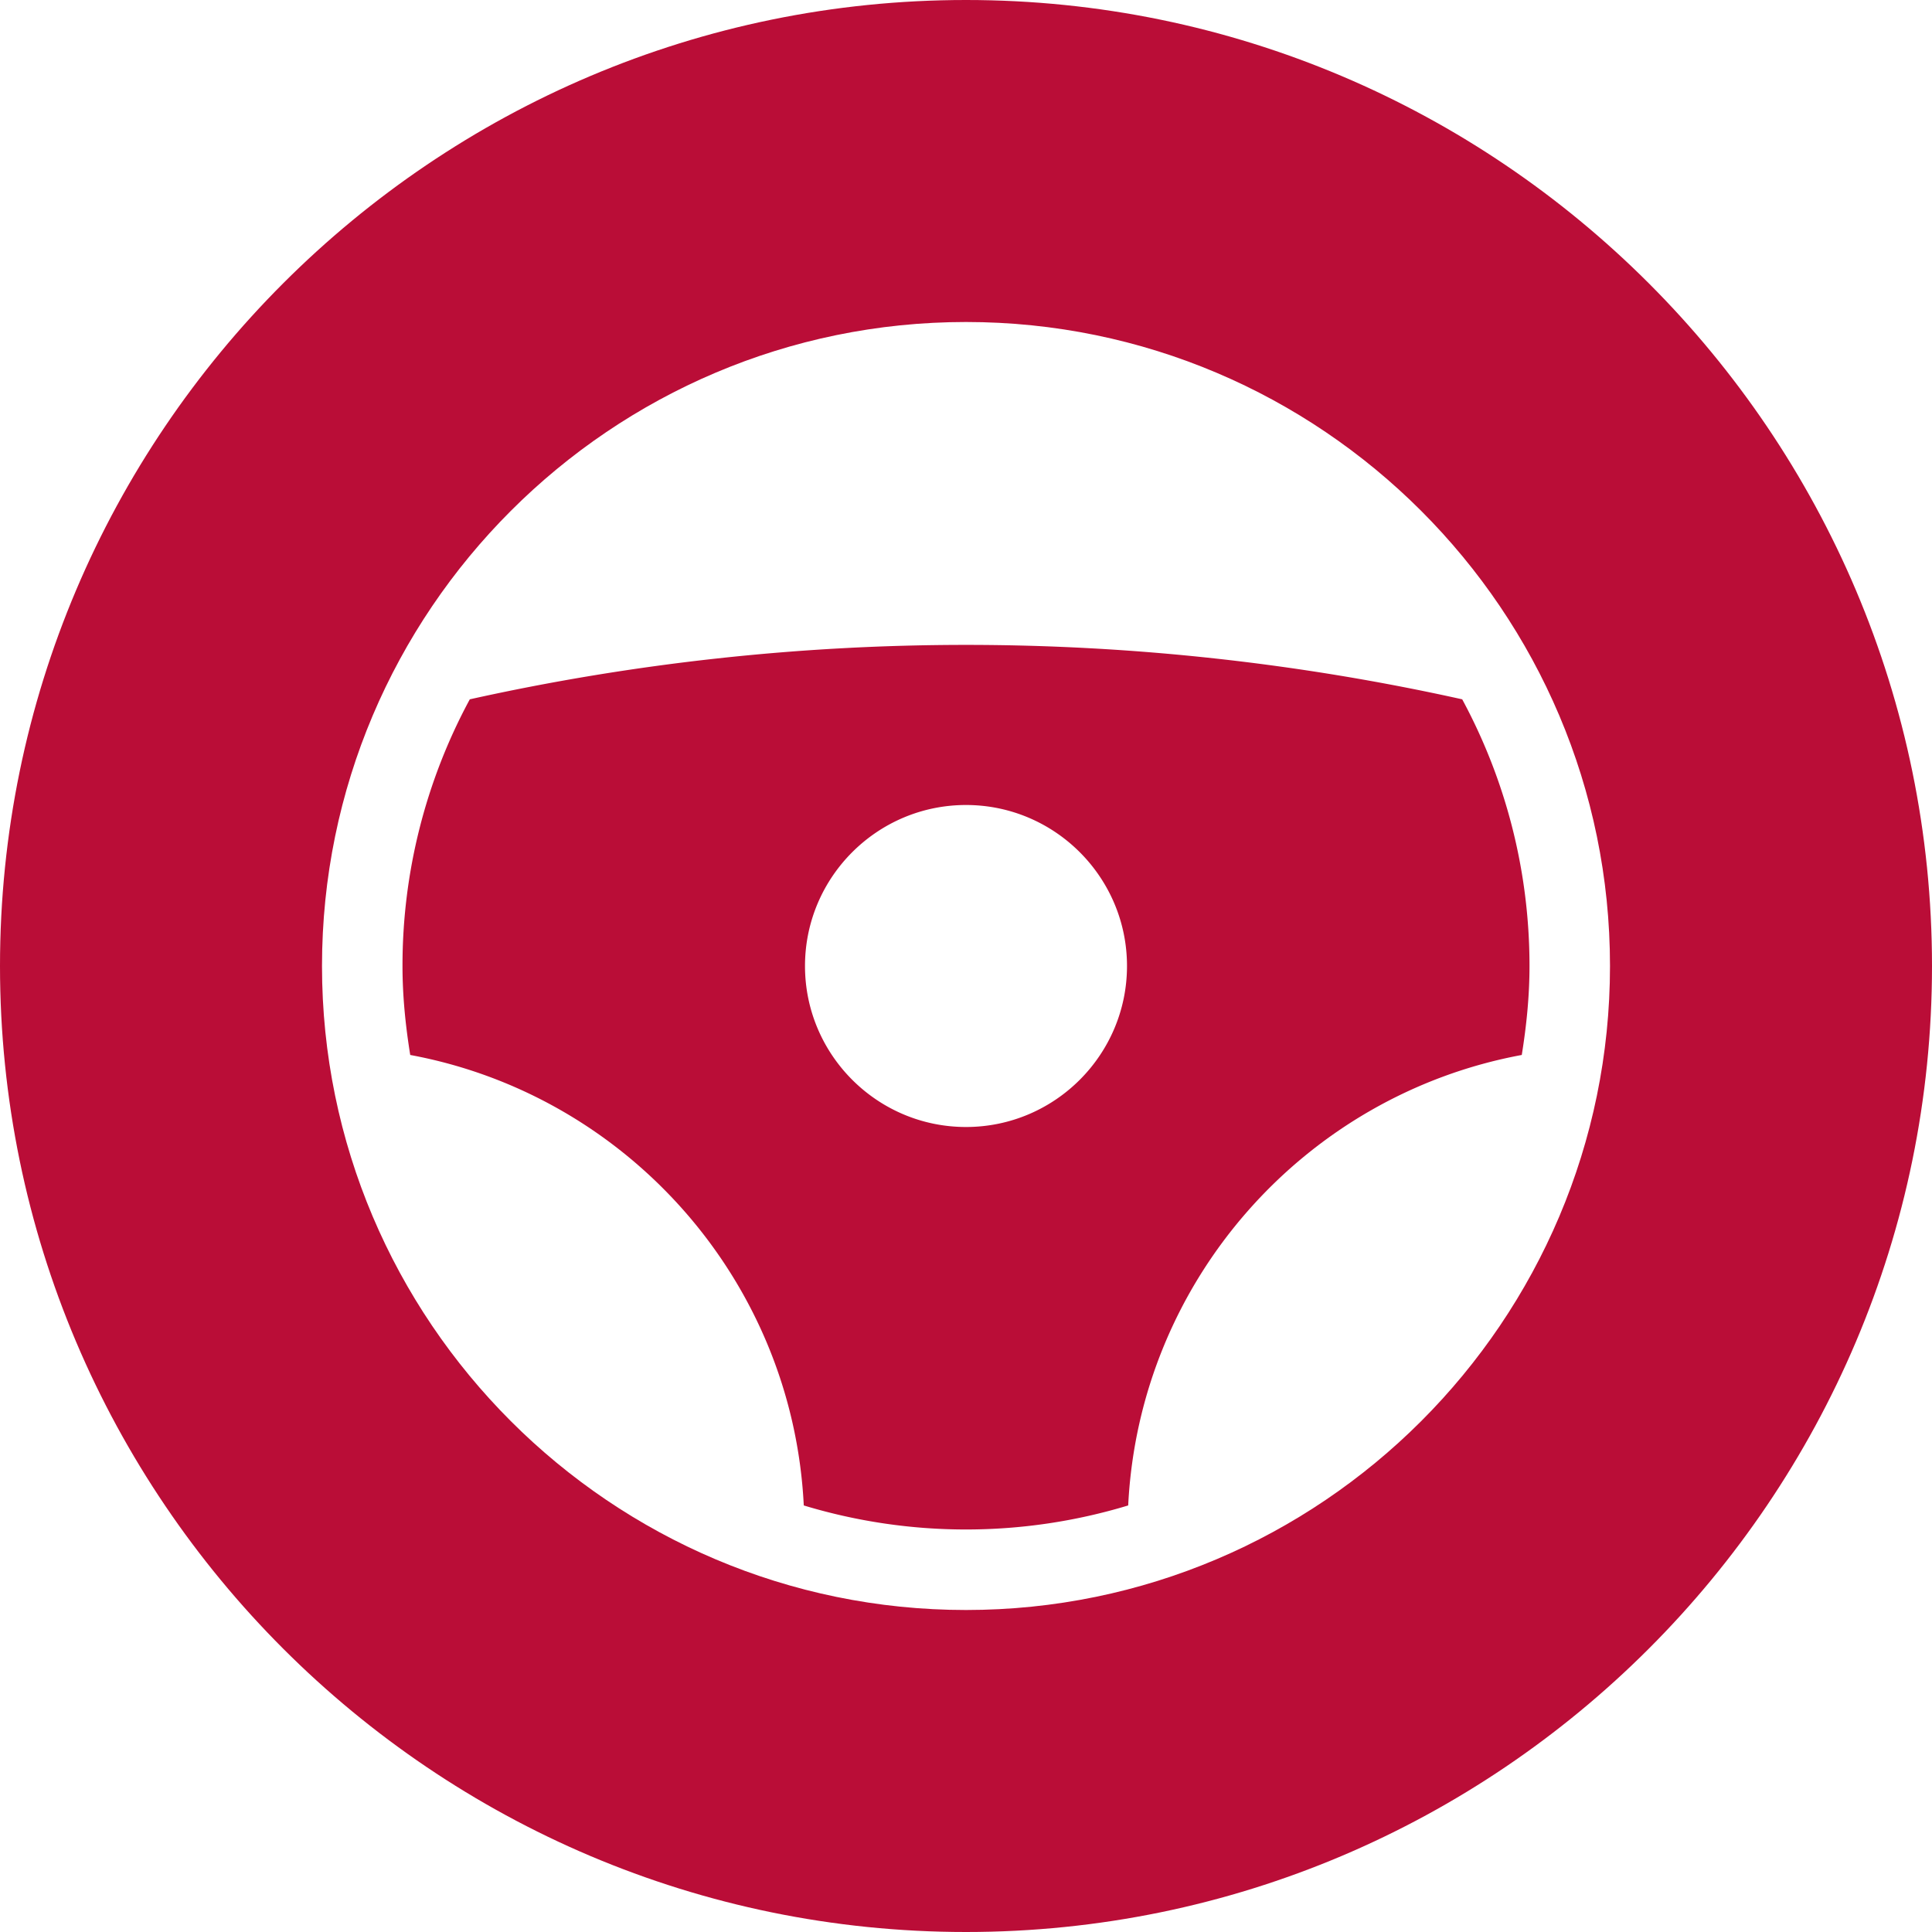 <svg xmlns="http://www.w3.org/2000/svg" width="60" viewBox="0 0 60 60">
<g fill="#BA0D37" fill-rule="evenodd">
<path class="svg-colour-accent" d="M35 30c0 2.755-2.242 5-5 5s-5-2.245-5-5 2.242-5 5-5 5 2.245 5 5m-20.41-8.282A17.385 17.385 0 0 0 12.5 30c0 .942.095 1.86.24 2.763 6.725 1.247 11.875 6.992 12.222 13.99a17.368 17.368 0 0 0 10.075 0c.348-6.998 5.498-12.743 12.223-13.99.145-.903.24-1.82.24-2.763 0-2.992-.758-5.815-2.09-8.282a71.089 71.089 0 0 0-30.82 0"/>
<path class="svg-colour-accent" d="M30 50c-11.027 0-20-8.972-20-20 0-11.027 8.973-20 20-20 11.028 0 20 8.973 20 20 0 11.028-8.972 20-20 20m0-50C13.457 0 0 13.457 0 30c0 16.542 13.457 30 30 30 16.542 0 30-13.458 30-30C60 13.457 46.542 0 30 0"/>
</g></svg>